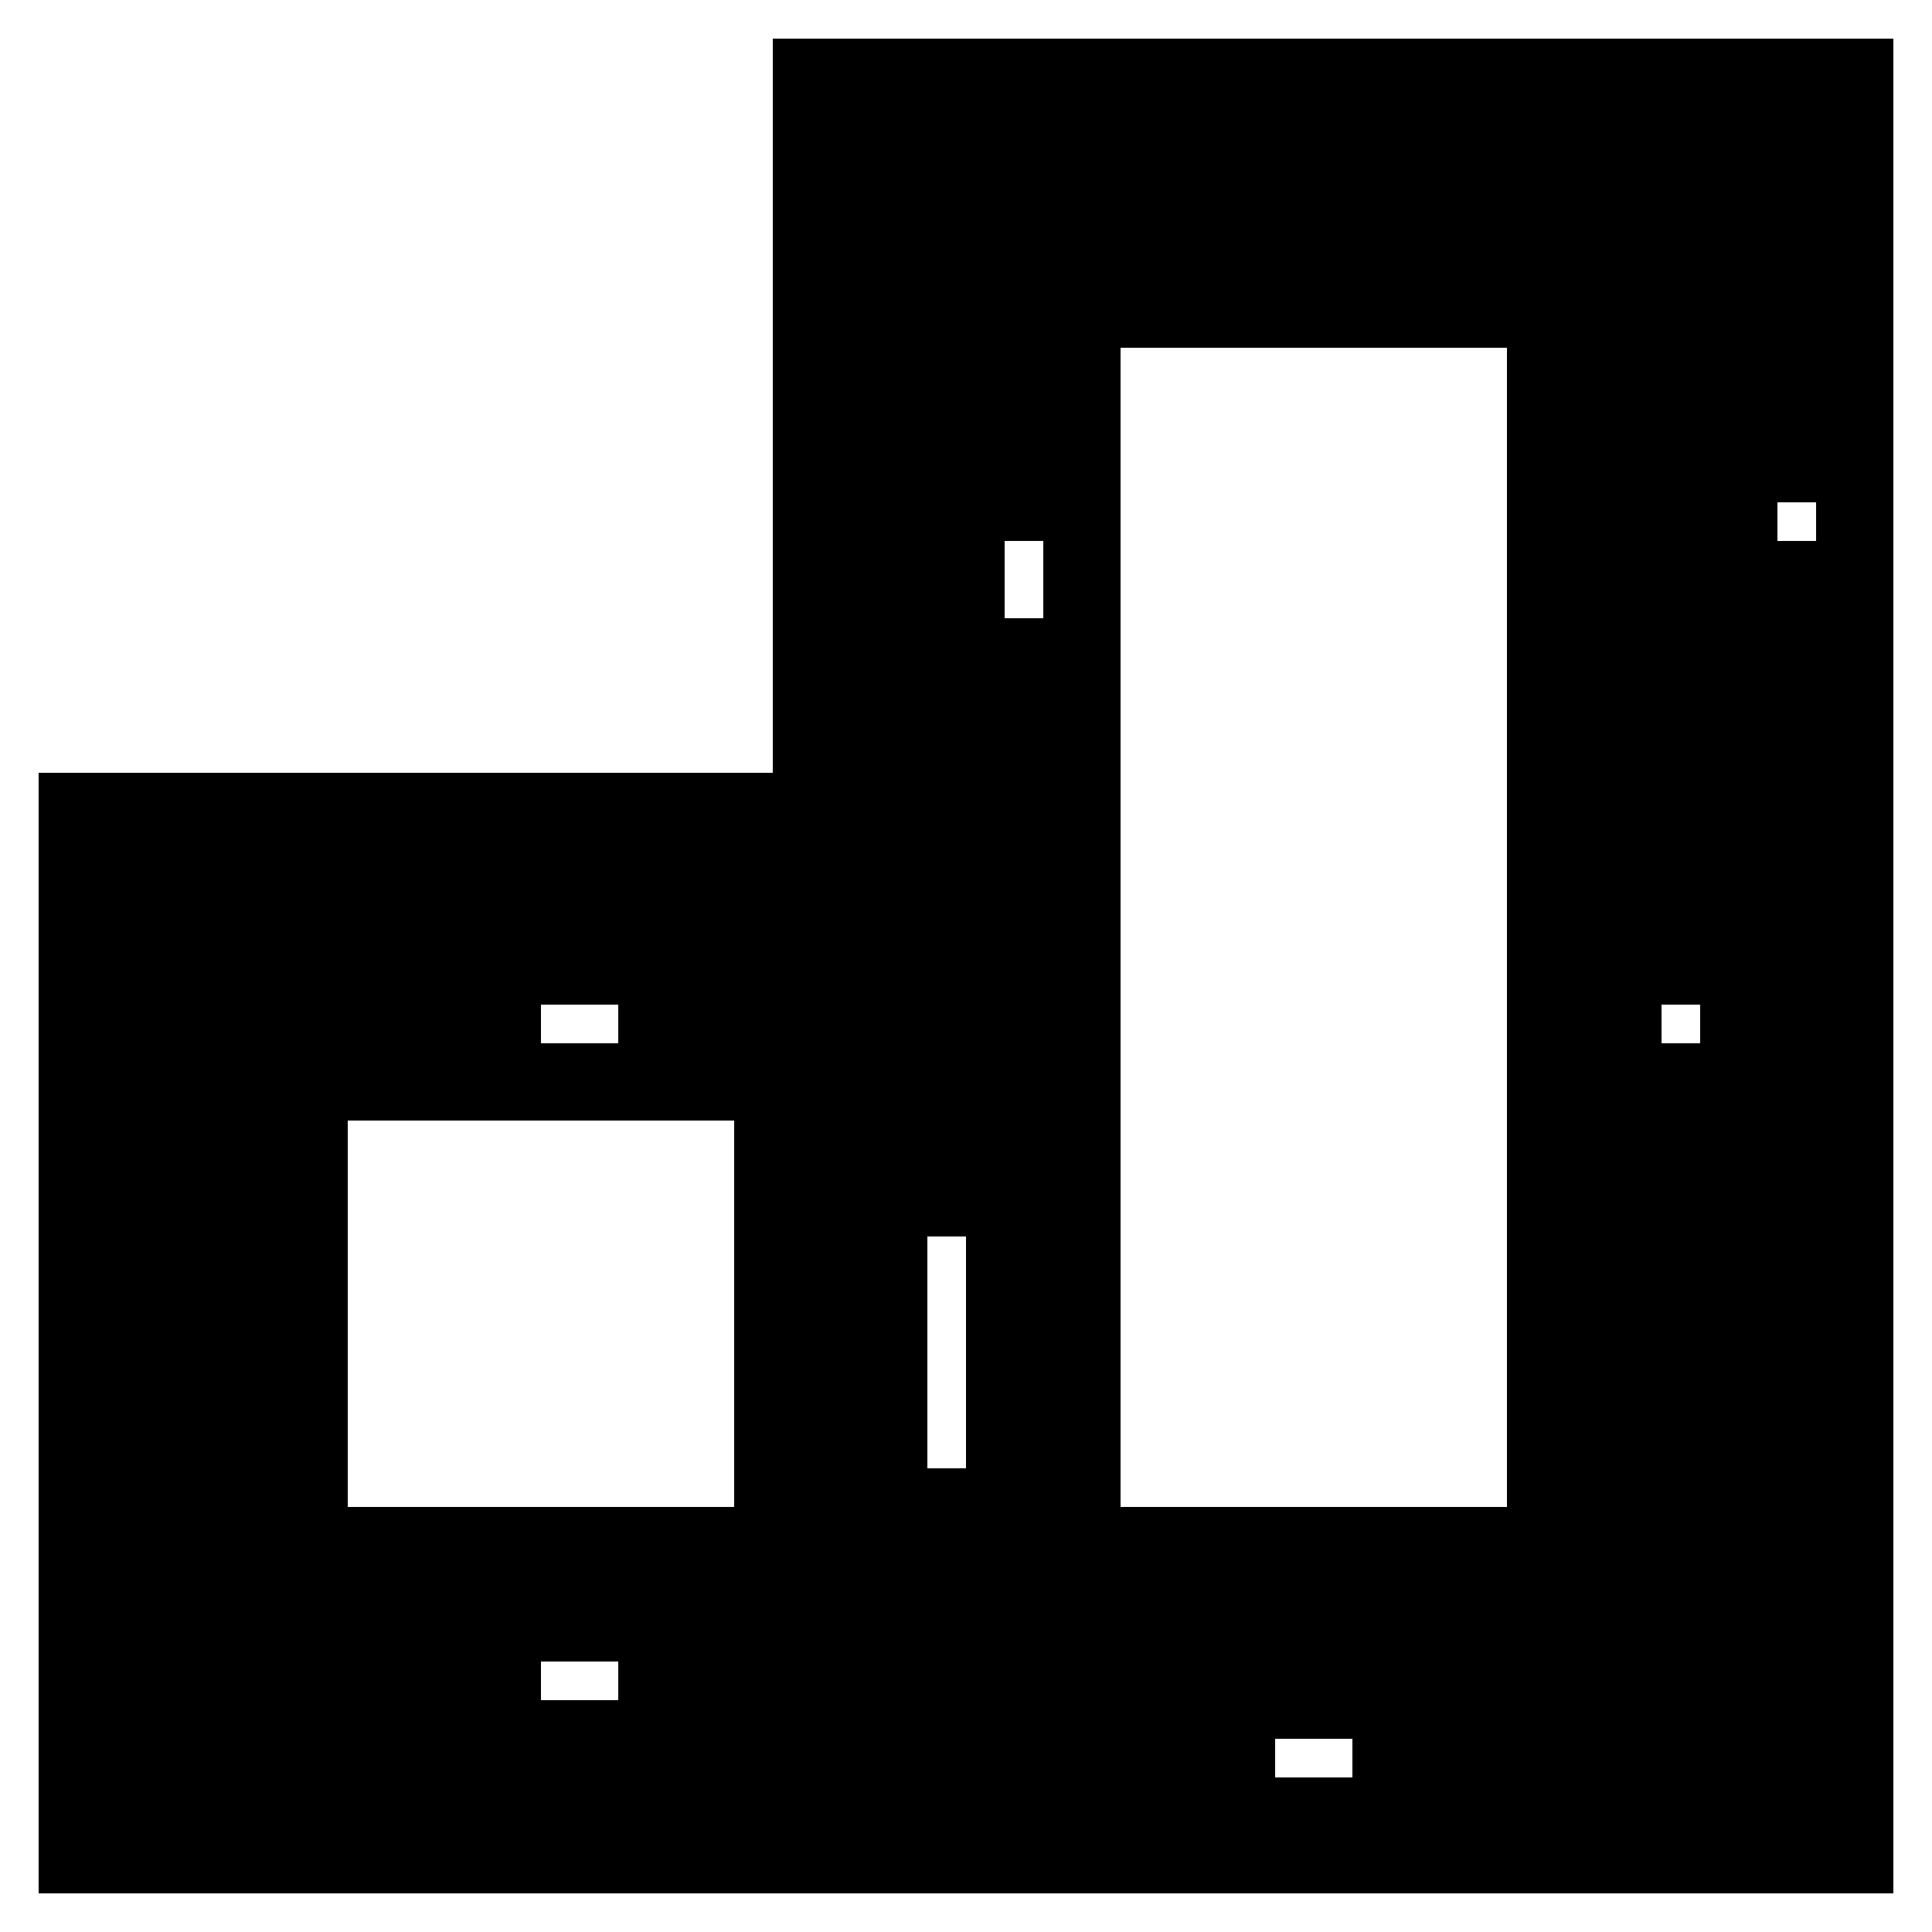 <svg height="50" width="50">
<rect width="50" height="50" x="0" y="0" style="fill: #000000; stroke: none; stroke-width: 0px;opacity:1"/>
    <rect width="50" height="1" x="0" y="0" style="fill: #ffffff; stroke: none; stroke-width: 0px;opacity:1"/>
		<rect width="50" height="1" x="0" y="49" style="fill: #ffffff; stroke: none; stroke-width: 0px;opacity:1"/>
		<rect width="1" height="50" x="0" y="0" style="fill: #ffffff; stroke: none; stroke-width: 0px;opacity:1"/>
		<rect width="1" height="50" x="49" y="0" style="fill: #ffffff; stroke: none; stroke-width: 0px;opacity:1"/>
		<rect width="20" height="20" x="0" y="0" style="fill: #ffffff; stroke: none; stroke-width: 0px;opacity:1"/>
		<rect width="10" height="10" x="9" y="29" style="fill: #ffffff; stroke: none; stroke-width: 0px;opacity:1"/>
		<rect width="10" height="30" x="29" y="9" style="fill: #ffffff; stroke: none; stroke-width: 0px;opacity:1"/>

		<rect width="2" height="1" x="14" y="26" style="fill: #ffffff; stroke: none; stroke-width: 0px;opacity:1"/>
		<rect width="2" height="1" x="14" y="43" style="fill: #ffffff; stroke: none; stroke-width: 0px;opacity:1"/>
		<rect width="1" height="6" x="24" y="32" style="fill: #ffffff; stroke: none; stroke-width: 0px;opacity:1"/>

<rect width="1" height="2" x="26" y="14" style="fill: #ffffff; stroke: none; stroke-width: 0px;opacity:1"/>
<rect width="2" height="1" x="33" y="45" style="fill: #ffffff; stroke: none; stroke-width: 0px;opacity:1"/>
<rect width="1" height="1" x="46" y="13" style="fill: #ffffff; stroke: none; stroke-width: 0px;opacity:1"/>
<rect width="1" height="1" x="43" y="26" style="fill: #ffffff; stroke: none; stroke-width: 0px;opacity:1"/>
</svg>
